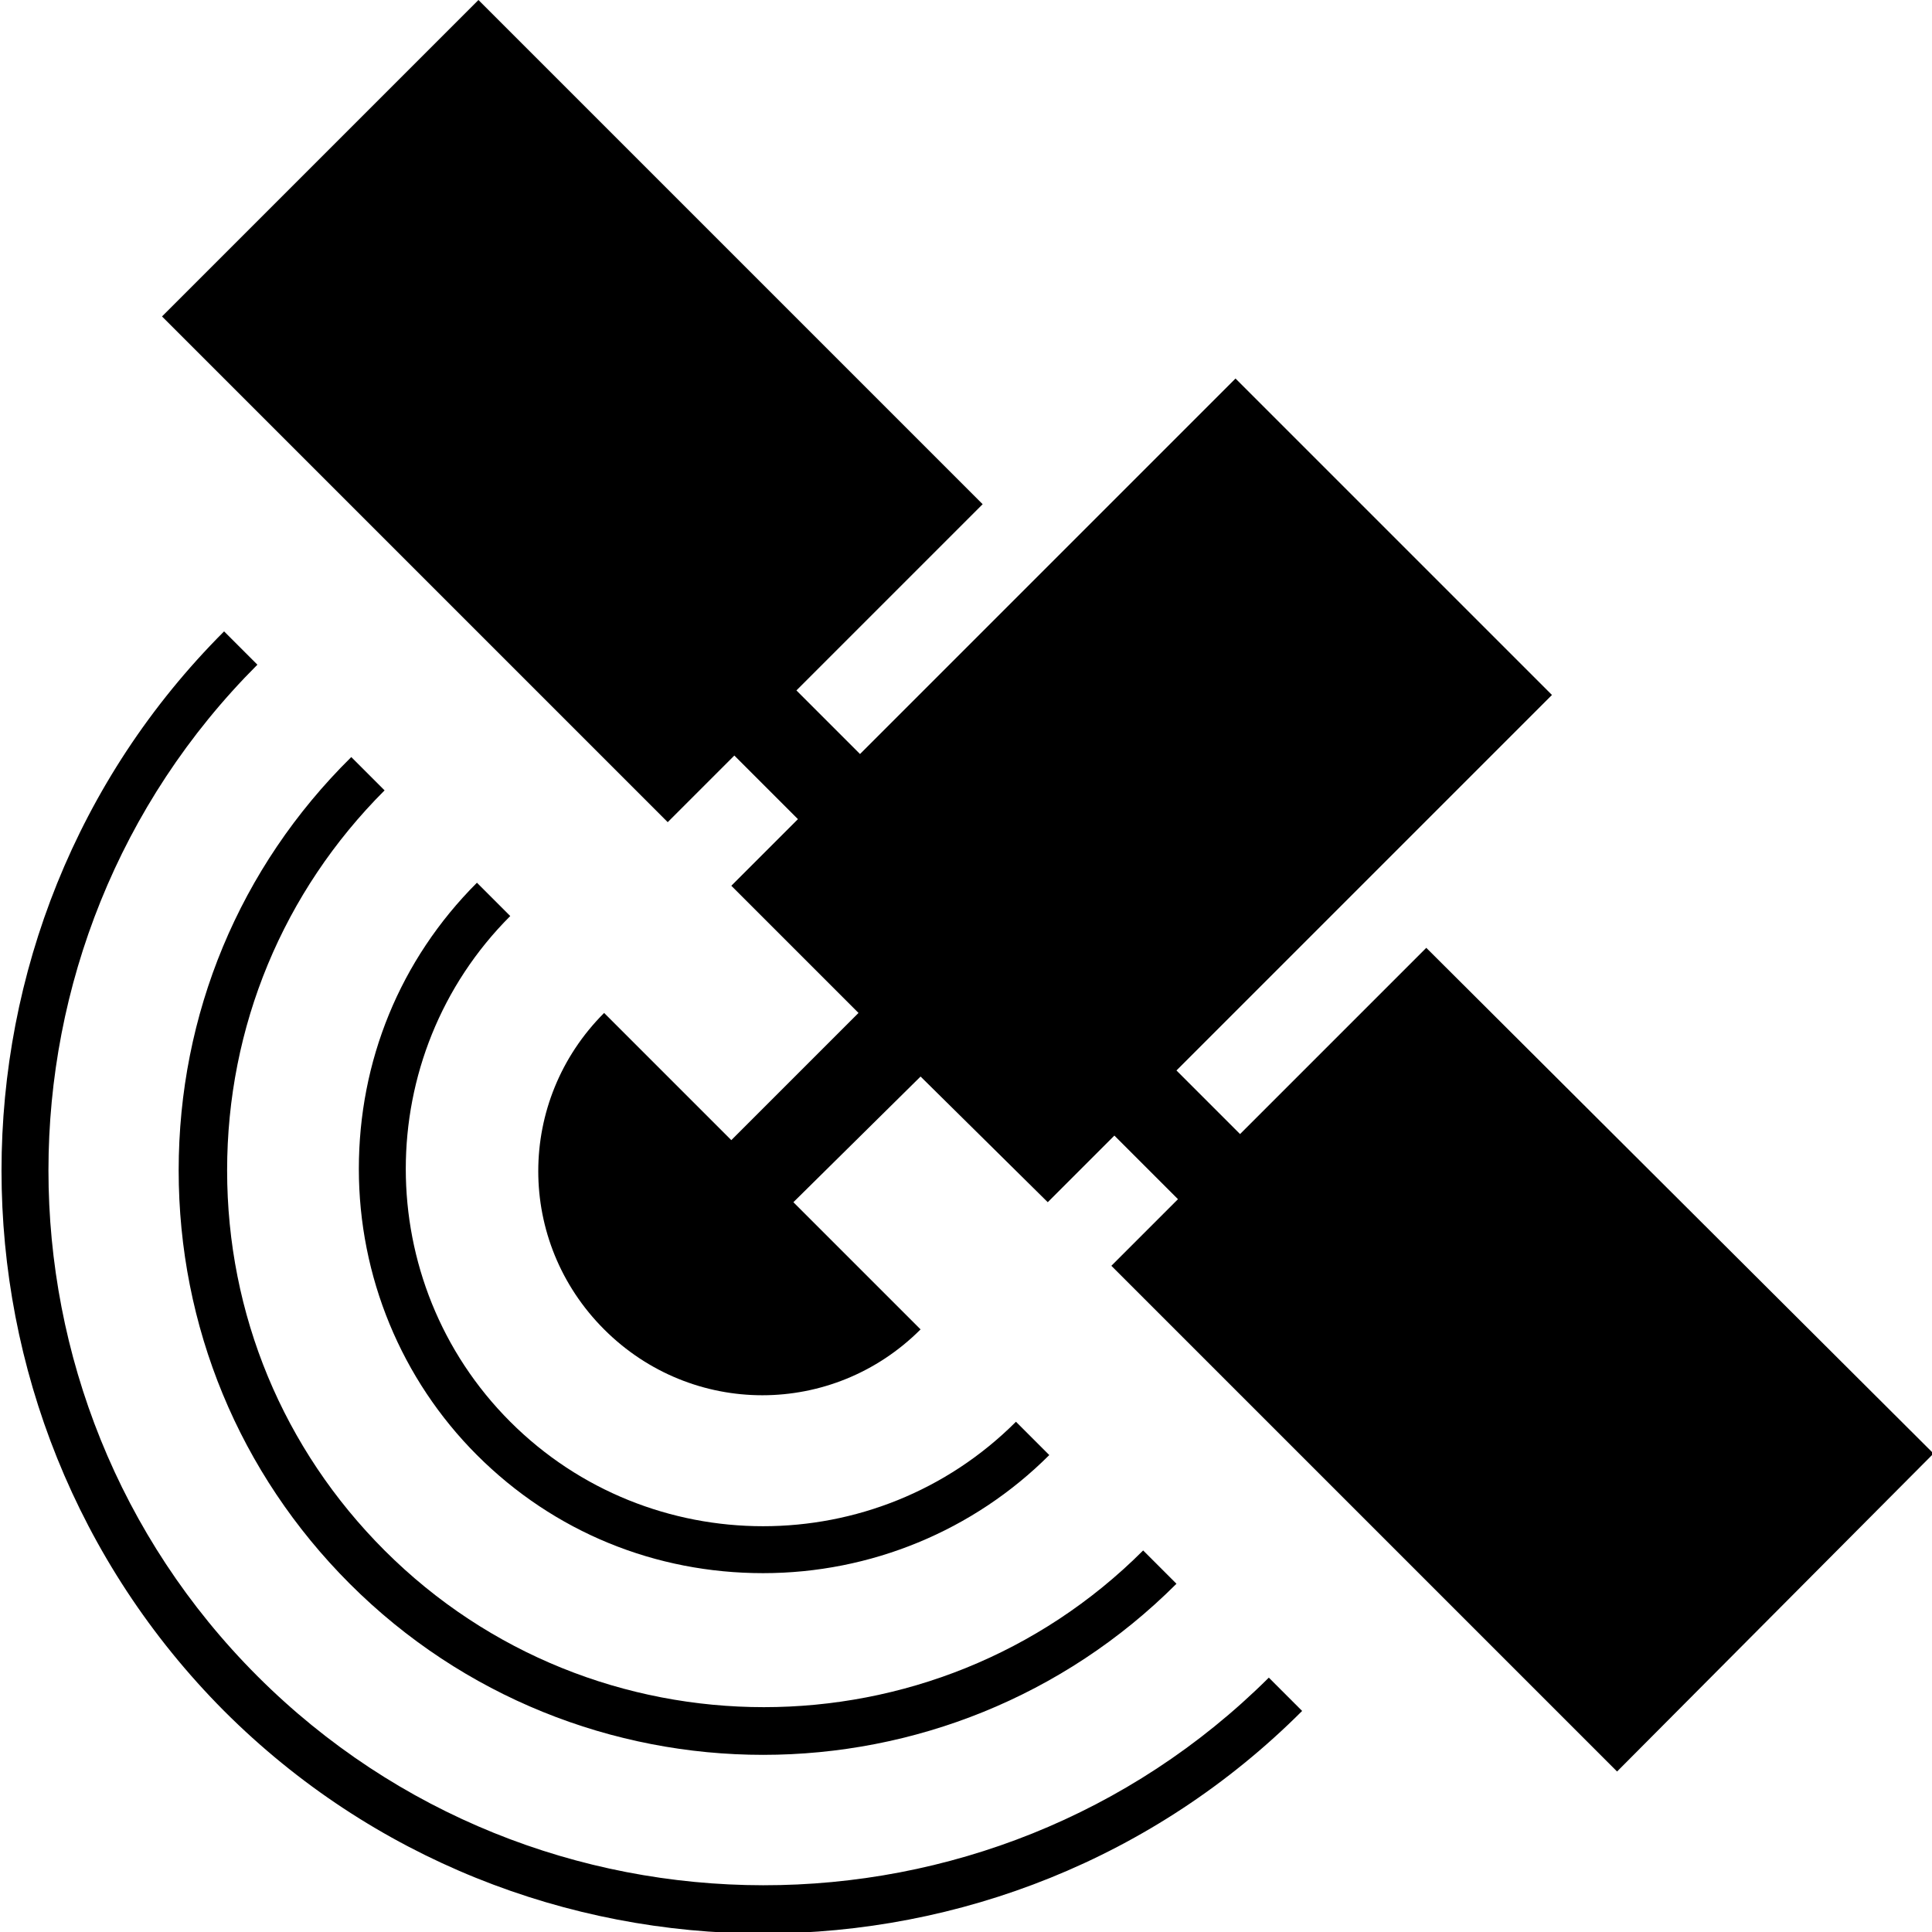 <?xml version="1.0" encoding="utf-8"?>
<!-- Generator: Adobe Illustrator 17.1.0, SVG Export Plug-In . SVG Version: 6.00 Build 0)  -->
<!DOCTYPE svg PUBLIC "-//W3C//DTD SVG 1.1//EN" "http://www.w3.org/Graphics/SVG/1.1/DTD/svg11.dtd">
<svg version="1.1" id="Ebene_1" xmlns="http://www.w3.org/2000/svg" xmlns:xlink="http://www.w3.org/1999/xlink" x="0px" y="0px"
	 viewBox="212.5 0 127.6 127.6" enable-background="new 212.5 0 127.6 127.6" xml:space="preserve">
<path d="M306.7,62.6l-12.3,12.3l-4.2-4.2l24.8-24.8l-20.9-20.9l-24.8,24.8l-4.2-4.2l12.3-12.3L244.1,0l-20.9,20.9l33.4,33.4l4.4-4.4
	l4.2,4.2l-4.4,4.4l8.4,8.4l-8.4,8.4l-8.4-8.4c-5.8,5.8-5.8,15.1,0,20.9c5.8,5.8,15.1,5.8,20.9,0l-8.4-8.4l8.4-8.3l8.4,8.3l4.4-4.4
	l4.2,4.2l-4.4,4.4l33.4,33.4L340.2,96L306.7,62.6z"/>
<path d="M244,58.3c-5.1,5.1-7.8,11.8-7.8,18.9s2.8,13.9,7.8,18.9c5.1,5.1,11.8,7.8,18.9,7.8c7.1,0,13.9-2.8,18.9-7.8l-2.2-2.2
	c-9.2,9.2-24.2,9.2-33.4,0c-9.2-9.2-9.2-24.2,0-33.4L244,58.3z"/>
<path d="M224.3,77.3c0,10.3,4,20,11.3,27.3c7.5,7.5,17.4,11.3,27.3,11.3c9.9,0,19.8-3.8,27.3-11.3l-2.2-2.2
	c-13.8,13.8-36.3,13.8-50.1,0c-6.7-6.7-10.4-15.6-10.4-25.1c0-9.5,3.7-18.4,10.4-25.1l-2.2-2.2C228.3,57.3,224.3,67,224.3,77.3z"/>
<path d="M229.5,110.7c-18.4-18.4-18.4-48.4,0-66.8l-2.2-2.2c-19.6,19.6-19.6,51.6,0,71.3c9.8,9.8,22.7,14.7,35.6,14.7
	s25.8-4.9,35.6-14.7l-2.2-2.2C277.9,129.1,247.9,129.1,229.5,110.7z"/>
</svg>
